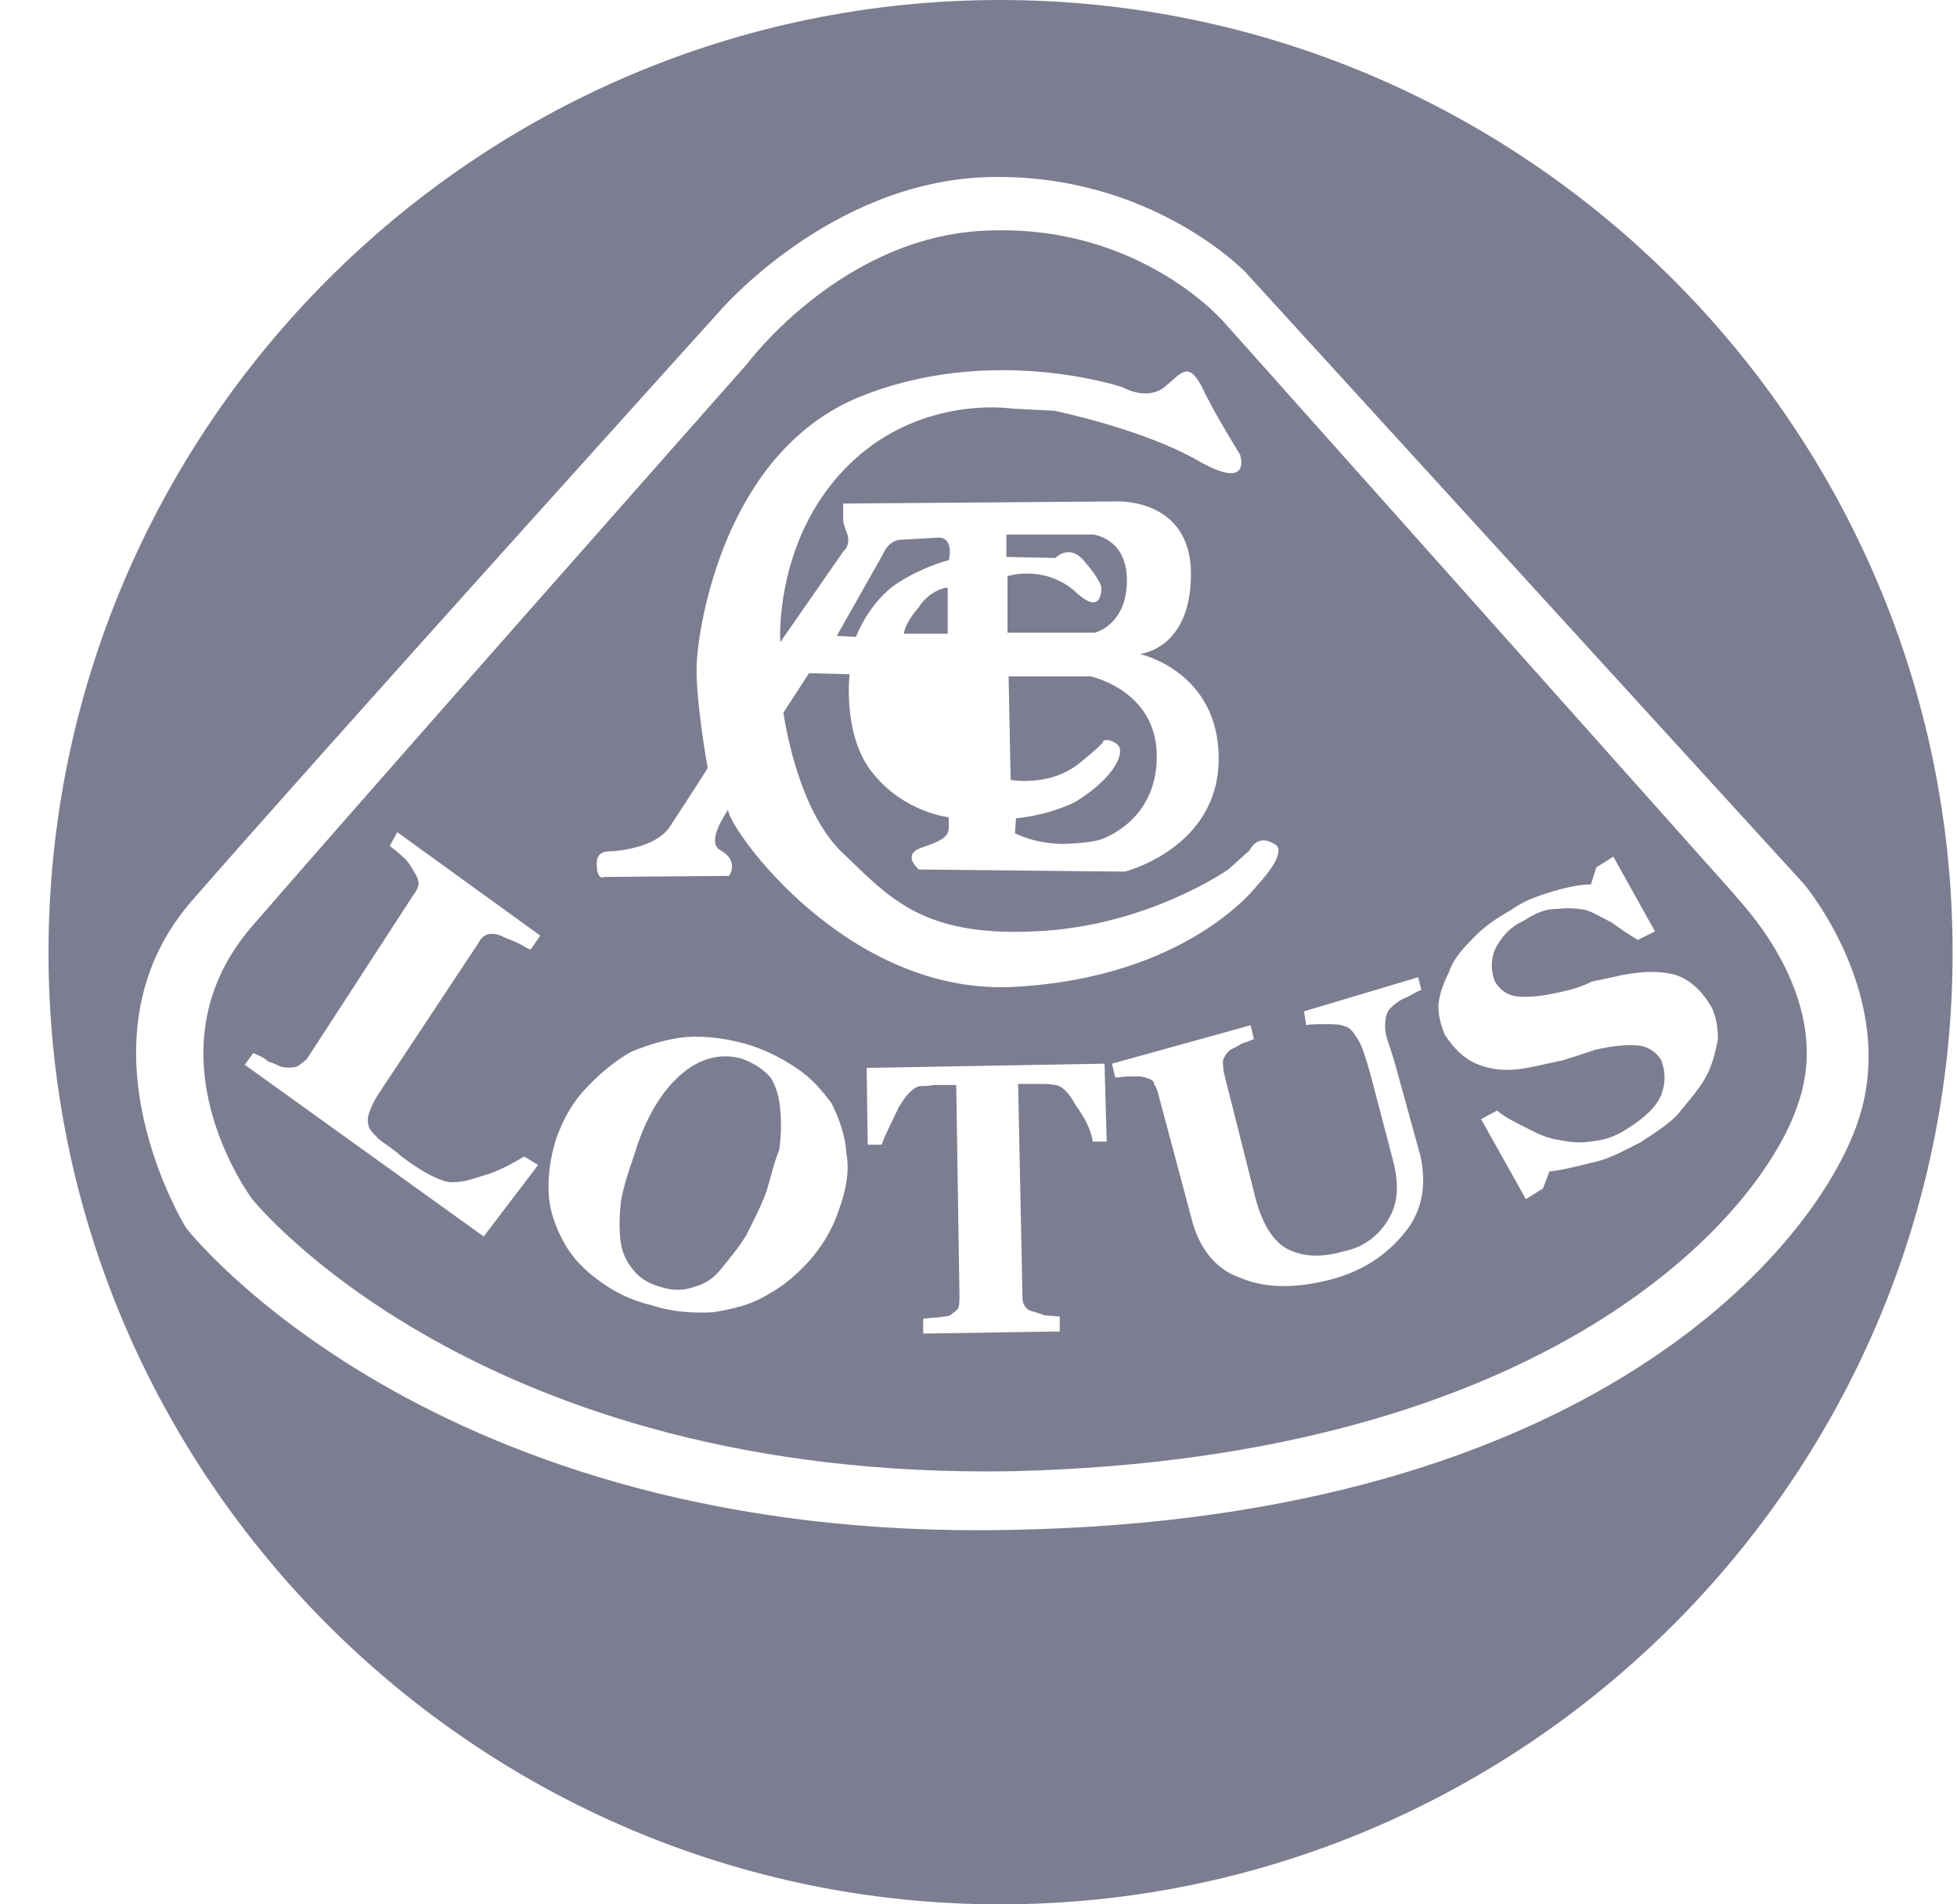 <svg width="37" height="36" viewBox="0 0 37 36" fill="none" xmlns="http://www.w3.org/2000/svg">
<path d="M21.306 10.972C21.306 10.165 20.661 10.104 20.661 10.104H19.027V10.528L19.955 10.548C19.955 10.548 20.217 10.266 20.5 10.608C20.782 10.931 20.822 11.092 20.822 11.092C20.822 11.092 20.863 11.697 20.318 11.173C19.733 10.669 19.048 10.891 19.048 10.891V11.96H20.681C20.661 11.98 21.306 11.839 21.306 10.972Z" fill="#7D7D91"/>
<path d="M14.57 20.37C14.449 20.229 14.248 20.087 14.006 20.007C13.602 19.906 13.219 20.007 12.856 20.329C12.493 20.652 12.191 21.156 11.989 21.842C11.888 22.124 11.787 22.447 11.747 22.669C11.707 22.951 11.707 23.213 11.727 23.415C11.747 23.637 11.828 23.839 11.969 24C12.069 24.141 12.251 24.262 12.473 24.323C12.715 24.403 12.917 24.403 13.138 24.323C13.3 24.282 13.481 24.181 13.623 24C13.784 23.798 13.945 23.617 14.107 23.355C14.227 23.113 14.369 22.85 14.49 22.528C14.57 22.265 14.631 21.983 14.732 21.741C14.772 21.459 14.772 21.197 14.752 20.975C14.732 20.733 14.671 20.531 14.57 20.37Z" fill="#7D7D91"/>
<path d="M17.374 11.476C17.091 11.798 17.091 11.98 17.091 11.98H17.918V11.113C17.918 11.092 17.576 11.153 17.374 11.476Z" fill="#7D7D91"/>
<path d="M16.87 11.092C17.374 10.729 17.939 10.588 17.939 10.588C17.939 10.588 18.059 10.124 17.697 10.165C17.334 10.185 17.011 10.205 17.011 10.205C17.011 10.205 16.809 10.205 16.688 10.487C16.527 10.77 15.821 12.02 15.821 12.02L16.184 12.04C16.184 12.04 16.386 11.476 16.87 11.092Z" fill="#7D7D91"/>
<path d="M19.068 12.746L19.108 14.743C19.108 14.743 19.854 14.884 20.419 14.42C20.984 13.956 20.843 14.017 20.843 14.017C20.843 14.017 20.923 13.936 21.105 14.057C21.306 14.198 21.024 14.561 21.024 14.561C21.024 14.561 20.823 14.864 20.318 15.166C19.774 15.429 19.209 15.469 19.209 15.469L19.189 15.751C19.189 15.751 19.552 15.953 20.117 15.953C20.661 15.933 20.802 15.872 20.802 15.872C20.802 15.872 21.871 15.55 21.871 14.299C21.871 13.049 20.621 12.787 20.621 12.787H19.068V12.746Z" fill="#7D7D91"/>
<path d="M18.907 0C9.004 0 0.917 8.087 0.917 18.01C0.917 27.913 9.004 36 18.907 36C28.829 36 36.917 27.913 36.917 18.01C36.917 8.087 28.829 0 18.907 0ZM19.128 28.921C8.137 29.163 3.518 23.213 3.518 23.213C3.518 23.213 1.34 19.704 3.599 17.062C5.858 14.46 13.582 5.909 13.582 5.909C13.582 5.909 15.68 3.429 18.685 3.348C21.75 3.267 23.545 5.143 23.545 5.143L34.113 16.719C34.113 16.719 35.928 18.877 35.122 21.217C34.335 23.536 30.12 28.719 19.128 28.921Z" fill="#7D7D91"/>
<path d="M23.142 6.091C23.142 6.091 21.589 4.276 18.765 4.356C15.962 4.397 14.127 6.877 14.127 6.877C14.127 6.877 6.846 15.106 4.769 17.506C2.691 19.906 4.769 22.669 4.769 22.669C4.769 22.669 9.024 27.993 19.148 27.812C29.253 27.57 33.286 23.012 33.992 20.874C34.738 18.776 32.742 16.901 32.802 16.921L23.142 6.091ZM11.525 16.094C11.525 16.094 12.392 16.074 12.675 15.61C12.957 15.187 13.38 14.521 13.38 14.521C13.38 14.521 13.118 13.069 13.179 12.444C13.219 11.839 13.683 8.592 16.204 7.523C18.725 6.474 21.226 7.321 21.226 7.321C21.226 7.321 21.669 7.583 22.012 7.321C22.335 7.059 22.456 6.817 22.718 7.301C22.94 7.785 23.444 8.592 23.444 8.592C23.444 8.592 23.686 9.297 22.658 8.713C21.609 8.108 19.935 7.765 19.935 7.765L19.128 7.724C19.128 7.724 17.333 7.442 15.962 8.874C14.631 10.266 14.752 12.141 14.752 12.141L15.942 10.427C15.942 10.427 16.083 10.326 16.022 10.104C15.942 9.903 15.942 9.842 15.942 9.842V9.519L21.125 9.479C21.125 9.479 22.517 9.418 22.517 10.85C22.517 12.282 21.549 12.363 21.549 12.363C21.549 12.363 23.041 12.686 23.041 14.339C23.041 16.034 21.266 16.477 21.266 16.477L17.374 16.437C17.374 16.437 17.051 16.175 17.394 16.034C17.757 15.913 17.938 15.832 17.938 15.65C17.938 15.449 17.938 15.449 17.938 15.449C17.938 15.449 17.111 15.368 16.506 14.622C15.922 13.916 16.063 12.746 16.063 12.746L15.296 12.726L14.812 13.472C14.812 13.472 15.054 15.308 15.942 16.134C16.809 16.961 17.434 17.708 19.552 17.607C21.669 17.526 23.222 16.437 23.222 16.437L23.626 16.074C23.626 16.074 23.767 15.751 24.09 15.953C24.392 16.094 23.767 16.739 23.767 16.739C23.767 16.739 22.476 18.474 19.189 18.655C16.022 18.837 13.784 15.671 13.764 15.308C13.663 15.469 13.36 15.933 13.622 16.074C13.985 16.276 13.784 16.558 13.784 16.558L11.424 16.578C11.424 16.578 11.283 16.659 11.283 16.336C11.263 16.074 11.525 16.094 11.525 16.094ZM6.967 21.277C6.987 21.358 7.048 21.419 7.169 21.54C7.269 21.62 7.411 21.701 7.592 21.862C7.753 21.983 7.955 22.124 8.157 22.225C8.318 22.306 8.48 22.366 8.601 22.346C8.802 22.346 8.984 22.266 9.266 22.185C9.528 22.084 9.71 21.983 9.911 21.862L10.174 22.023L9.145 23.375L4.627 20.128L4.789 19.906C4.869 19.946 4.99 19.987 5.071 20.067C5.212 20.108 5.293 20.168 5.333 20.168C5.414 20.188 5.495 20.188 5.596 20.168C5.656 20.148 5.717 20.087 5.797 20.027L7.814 16.921C7.875 16.84 7.895 16.8 7.915 16.719C7.915 16.639 7.895 16.578 7.814 16.457C7.774 16.377 7.693 16.256 7.612 16.195C7.532 16.114 7.451 16.054 7.37 15.993L7.511 15.731L10.214 17.687L10.033 17.95C9.952 17.929 9.891 17.869 9.75 17.808C9.649 17.768 9.548 17.728 9.468 17.687C9.367 17.647 9.266 17.647 9.206 17.667C9.125 17.708 9.085 17.748 9.044 17.829L7.148 20.692C7.068 20.814 7.007 20.955 6.987 21.015C6.947 21.116 6.947 21.197 6.967 21.277ZM15.861 22.871C15.74 23.234 15.559 23.536 15.316 23.819C15.075 24.081 14.832 24.302 14.53 24.464C14.207 24.666 13.864 24.746 13.481 24.807C13.118 24.827 12.715 24.807 12.291 24.666C11.928 24.585 11.585 24.403 11.343 24.222C11.061 24.02 10.839 23.798 10.678 23.516C10.517 23.234 10.396 22.911 10.375 22.588C10.355 22.266 10.396 21.902 10.517 21.519C10.658 21.136 10.839 20.814 11.101 20.551C11.364 20.269 11.646 20.047 11.928 19.886C12.271 19.745 12.594 19.644 12.977 19.603C13.34 19.583 13.683 19.623 14.066 19.724C14.429 19.825 14.752 19.987 15.054 20.188C15.357 20.39 15.538 20.612 15.72 20.854C15.861 21.136 15.982 21.459 16.002 21.802C16.063 22.124 16.002 22.487 15.861 22.871ZM20.661 21.58C20.621 21.338 20.5 21.116 20.338 20.894C20.197 20.632 20.056 20.511 19.935 20.511C19.854 20.491 19.794 20.491 19.673 20.491C19.592 20.491 19.471 20.491 19.39 20.491H19.249L19.33 24.444C19.33 24.524 19.33 24.585 19.35 24.645C19.39 24.726 19.431 24.766 19.512 24.787C19.572 24.807 19.653 24.827 19.753 24.867C19.854 24.867 19.955 24.887 20.036 24.887V25.17L17.454 25.21V24.928C17.515 24.928 17.596 24.908 17.716 24.908C17.837 24.887 17.918 24.887 17.959 24.867C18.039 24.807 18.1 24.766 18.12 24.726C18.14 24.645 18.14 24.585 18.14 24.484L18.079 20.511H17.938C17.858 20.511 17.737 20.511 17.656 20.511C17.555 20.531 17.454 20.531 17.394 20.531C17.273 20.551 17.132 20.692 16.991 20.934C16.869 21.197 16.748 21.419 16.668 21.64H16.406L16.385 20.188L20.883 20.108L20.923 21.58H20.661ZM26.369 20.087L26.853 21.842C26.974 22.387 26.893 22.85 26.611 23.234C26.288 23.657 25.864 23.98 25.259 24.161C24.553 24.363 23.928 24.363 23.464 24.161C22.98 24 22.678 23.597 22.537 23.072L21.891 20.652C21.871 20.551 21.811 20.511 21.811 20.45C21.75 20.39 21.669 20.37 21.569 20.35C21.488 20.35 21.427 20.35 21.306 20.35C21.246 20.35 21.165 20.37 21.085 20.37L21.024 20.108L23.646 19.381L23.706 19.644C23.646 19.664 23.565 19.704 23.485 19.724C23.424 19.765 23.343 19.805 23.263 19.845C23.182 19.906 23.142 19.987 23.122 20.047C23.122 20.128 23.122 20.188 23.142 20.289L23.747 22.689C23.868 23.133 24.07 23.476 24.352 23.617C24.634 23.758 24.977 23.778 25.401 23.657C25.804 23.576 26.086 23.334 26.248 23.052C26.449 22.729 26.449 22.346 26.328 21.902L25.905 20.289C25.824 20.007 25.764 19.805 25.683 19.664C25.602 19.543 25.542 19.422 25.421 19.402C25.34 19.361 25.219 19.361 25.058 19.361C24.896 19.361 24.775 19.361 24.695 19.381L24.654 19.119L26.812 18.474L26.873 18.716C26.792 18.736 26.712 18.797 26.59 18.857C26.47 18.898 26.369 18.978 26.288 19.059C26.207 19.14 26.187 19.261 26.187 19.422C26.187 19.583 26.288 19.805 26.369 20.087ZM32.278 20.309C32.157 20.551 31.975 20.753 31.794 20.975C31.633 21.197 31.35 21.378 31.007 21.6C30.685 21.761 30.402 21.923 30.079 21.983C29.757 22.064 29.515 22.124 29.293 22.145L29.172 22.467L28.849 22.669L28.002 21.156L28.305 20.995C28.446 21.116 28.648 21.217 28.809 21.297C29.011 21.398 29.192 21.499 29.414 21.54C29.636 21.58 29.837 21.62 30.059 21.58C30.301 21.56 30.523 21.499 30.765 21.338C31.088 21.136 31.31 20.934 31.411 20.692C31.491 20.471 31.491 20.269 31.411 20.047C31.33 19.906 31.169 19.785 30.987 19.765C30.785 19.745 30.503 19.765 30.16 19.845C29.918 19.926 29.737 19.987 29.535 20.047C29.333 20.087 29.172 20.128 28.97 20.168C28.607 20.249 28.264 20.249 27.962 20.128C27.68 20.027 27.478 19.805 27.317 19.563C27.236 19.361 27.195 19.2 27.195 18.998C27.216 18.797 27.276 18.615 27.397 18.373C27.458 18.171 27.619 17.97 27.821 17.768C28.043 17.526 28.285 17.365 28.567 17.203C28.849 17.002 29.132 16.921 29.394 16.84C29.676 16.76 29.898 16.719 30.079 16.719L30.18 16.397L30.503 16.195L31.29 17.607L30.967 17.768C30.826 17.687 30.644 17.566 30.483 17.445C30.281 17.345 30.12 17.244 29.979 17.203C29.777 17.163 29.616 17.163 29.414 17.183C29.212 17.183 29.031 17.264 28.809 17.405C28.547 17.526 28.385 17.708 28.264 17.95C28.184 18.151 28.184 18.353 28.264 18.555C28.345 18.696 28.486 18.817 28.688 18.837C28.89 18.857 29.132 18.837 29.495 18.756C29.696 18.716 29.898 18.655 30.1 18.555C30.301 18.514 30.483 18.474 30.664 18.434C31.088 18.353 31.411 18.353 31.693 18.434C31.975 18.535 32.197 18.756 32.358 19.039C32.439 19.2 32.48 19.402 32.48 19.644C32.439 19.866 32.379 20.108 32.278 20.309Z" fill="#7D7D91"/>
</svg>
